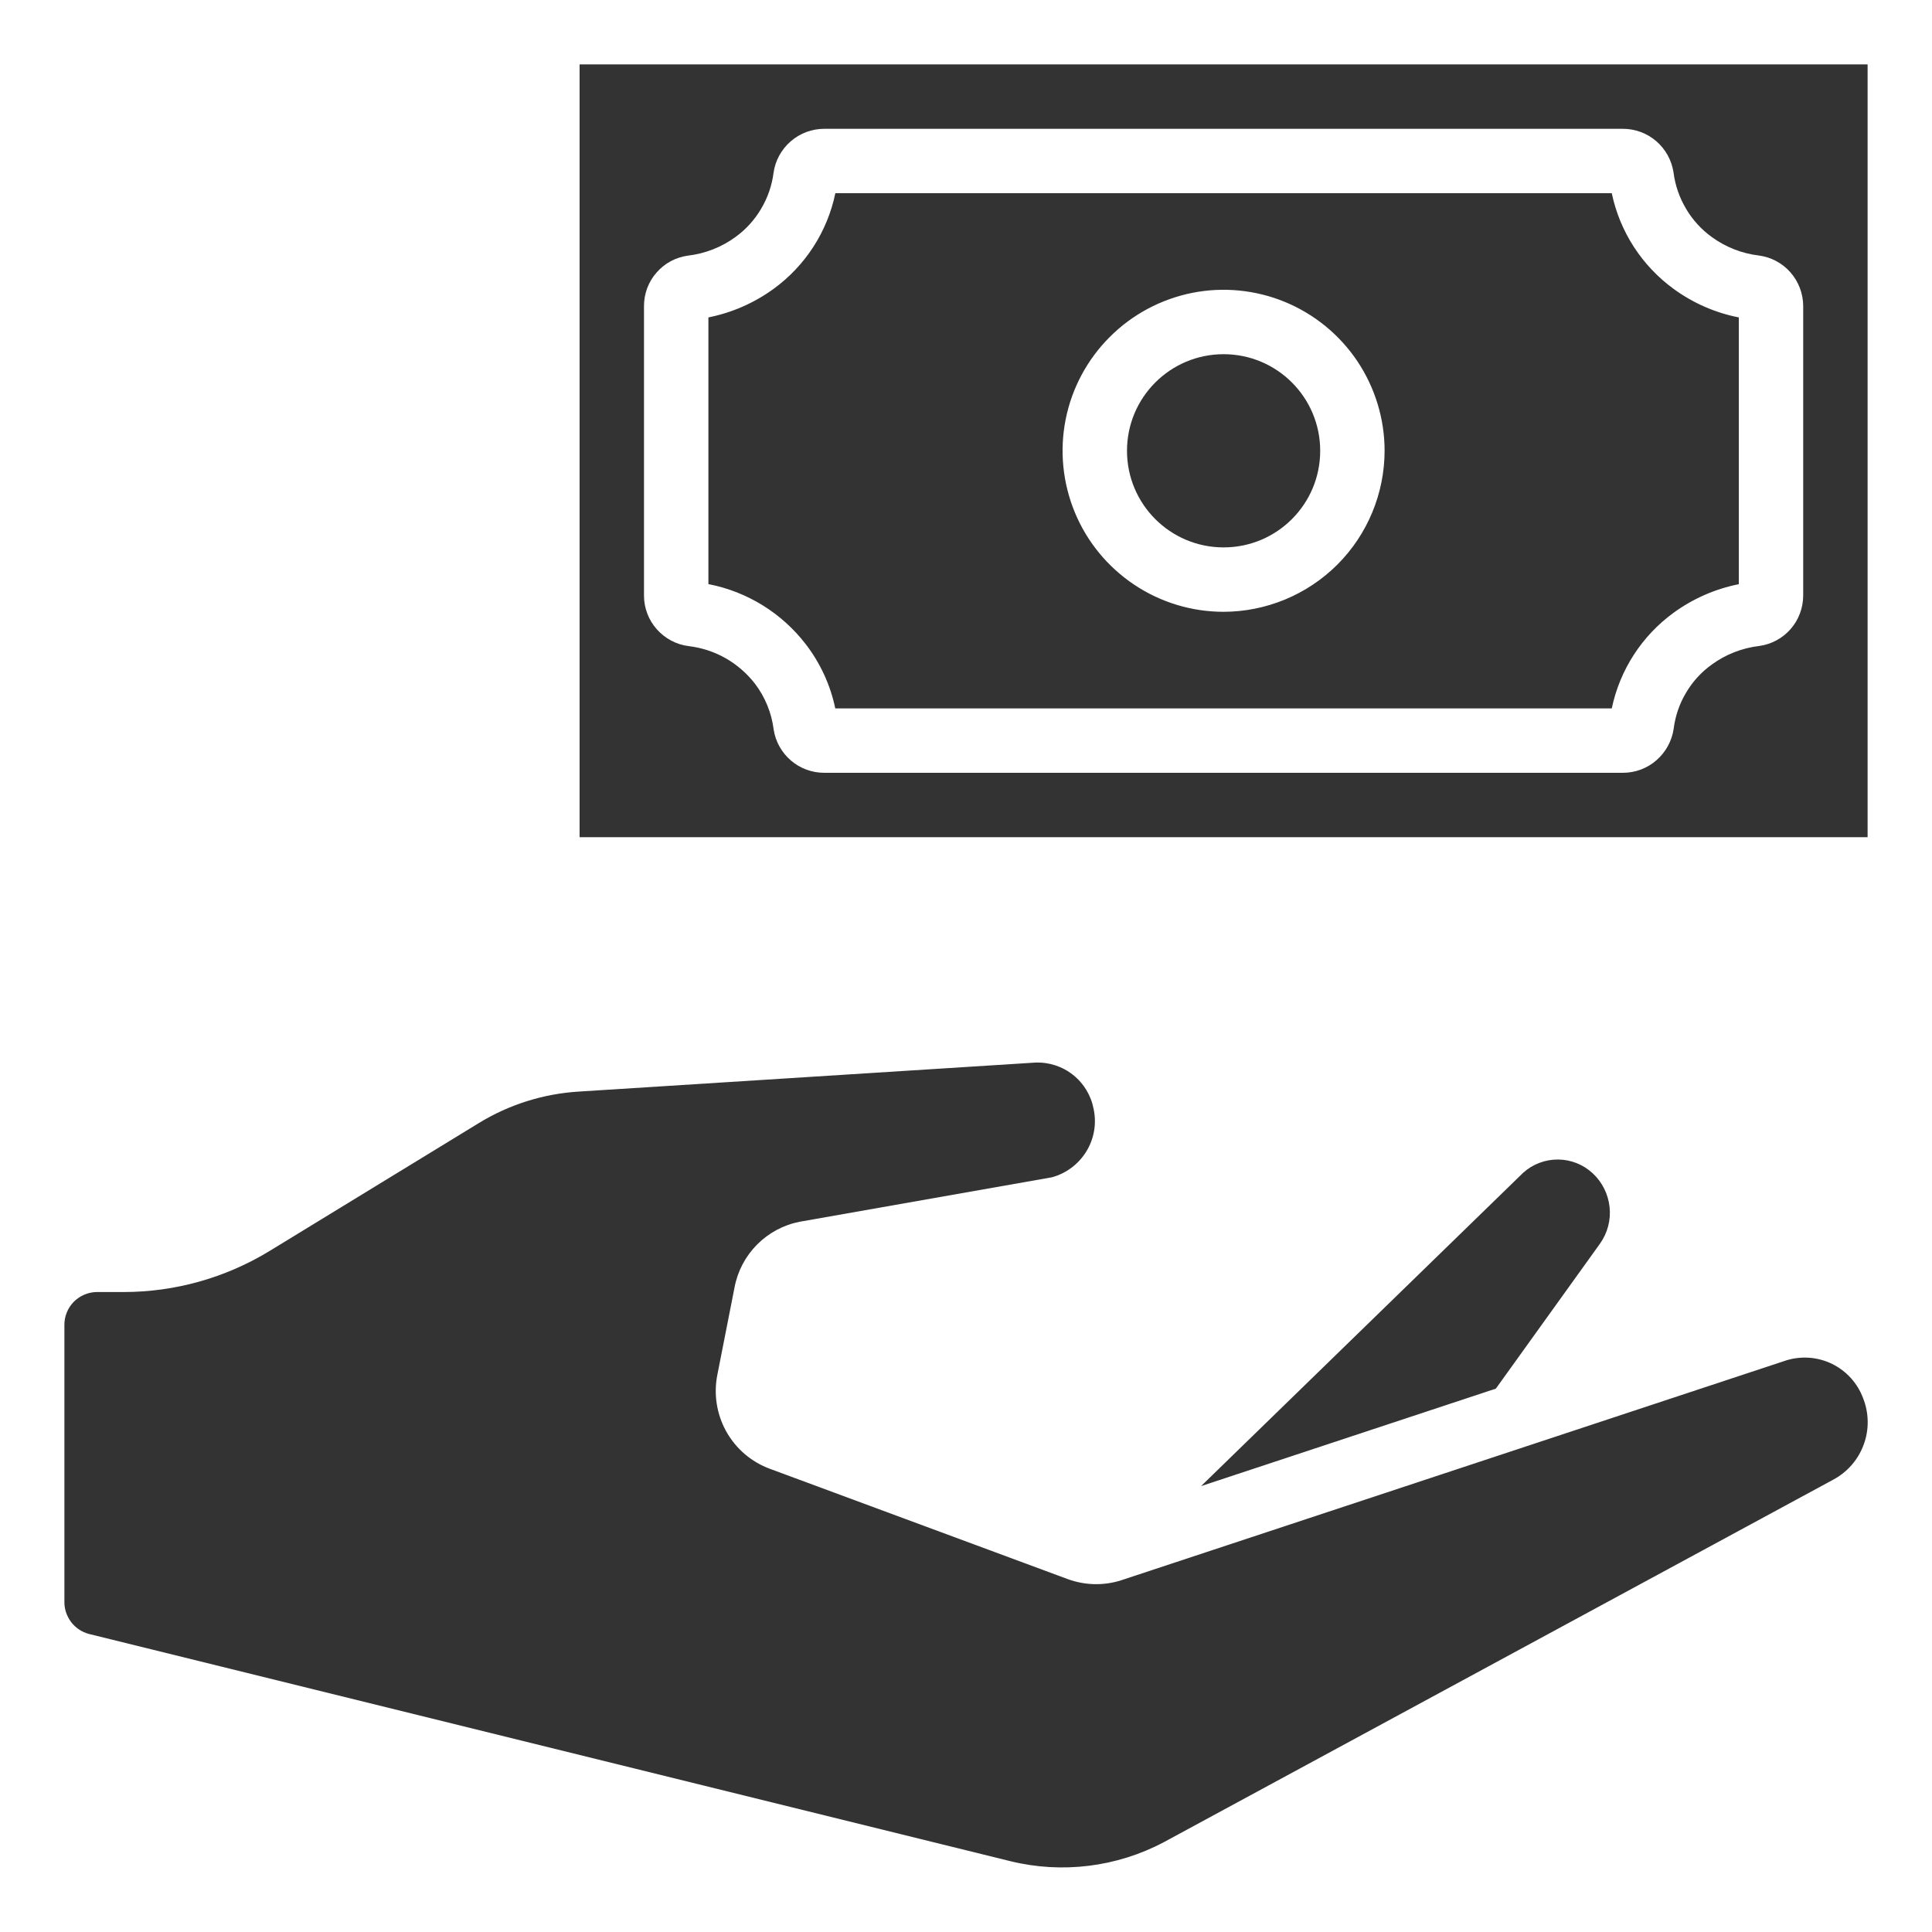 <svg width="24" height="24" viewBox="0 0 24 24" fill="none" xmlns="http://www.w3.org/2000/svg">
<g clip-path="url(#clip0_2538_162)">
<path d="M23.143 17.366C23.074 17.182 22.937 17.031 22.761 16.944C22.584 16.857 22.381 16.841 22.193 16.898L13.924 19.632C13.709 19.7 13.478 19.694 13.266 19.617L9.564 18.246C9.333 18.161 9.141 17.996 9.021 17.781C8.902 17.566 8.863 17.315 8.912 17.074L9.125 15.991C9.163 15.79 9.261 15.605 9.405 15.46C9.549 15.315 9.734 15.216 9.934 15.177L13.066 14.625C13.244 14.577 13.397 14.462 13.494 14.305C13.591 14.148 13.624 13.96 13.586 13.779C13.555 13.611 13.464 13.459 13.33 13.353C13.196 13.246 13.028 13.192 12.857 13.2L7.189 13.56C6.752 13.587 6.327 13.72 5.952 13.949L3.349 15.54C2.803 15.873 2.176 16.05 1.537 16.05H1.2C1.092 16.052 0.989 16.097 0.914 16.174C0.839 16.252 0.798 16.356 0.8 16.464V19.895C0.798 19.987 0.828 20.076 0.884 20.15C0.939 20.223 1.018 20.275 1.107 20.298L12.55 23.12C13.193 23.278 13.873 23.194 14.458 22.884L22.773 18.381C22.949 18.287 23.084 18.132 23.152 17.944C23.221 17.757 23.217 17.551 23.143 17.366Z" fill="#333333"/>
<path d="M19.875 15.45C19.969 15.318 20.012 15.157 19.995 14.996C19.978 14.835 19.904 14.685 19.785 14.575C19.668 14.466 19.514 14.405 19.355 14.404C19.195 14.403 19.041 14.461 18.922 14.568L14.92 18.461L18.582 17.25L19.875 15.45ZM23.2 0.8H7.2V10.4H23.2V0.8ZM22.4 7.4C22.399 7.552 22.344 7.699 22.245 7.813C22.145 7.928 22.007 8.003 21.857 8.024C21.643 8.049 21.439 8.128 21.265 8.255C21.135 8.348 21.026 8.467 20.945 8.605C20.863 8.742 20.811 8.894 20.791 9.052C20.769 9.204 20.693 9.343 20.577 9.444C20.462 9.545 20.313 9.6 20.16 9.6H10.24C10.088 9.6 9.941 9.547 9.826 9.448C9.711 9.35 9.634 9.213 9.611 9.064C9.585 8.856 9.505 8.66 9.379 8.494C9.279 8.365 9.155 8.257 9.013 8.176C8.871 8.096 8.715 8.045 8.553 8.026C8.401 8.007 8.261 7.932 8.159 7.817C8.057 7.702 8 7.554 8 7.4V3.8C8 3.648 8.055 3.501 8.155 3.387C8.254 3.272 8.392 3.197 8.543 3.176C8.757 3.151 8.961 3.072 9.135 2.945C9.264 2.852 9.373 2.733 9.454 2.595C9.536 2.458 9.589 2.306 9.609 2.148C9.63 1.996 9.706 1.857 9.822 1.756C9.938 1.655 10.086 1.6 10.24 1.6H20.16C20.312 1.6 20.459 1.654 20.575 1.754C20.69 1.853 20.766 1.991 20.789 2.141C20.809 2.301 20.862 2.454 20.944 2.592C21.025 2.731 21.135 2.851 21.265 2.945C21.437 3.07 21.638 3.149 21.849 3.174C22.001 3.194 22.141 3.268 22.242 3.384C22.343 3.499 22.399 3.647 22.4 3.8V7.4Z" fill="#333333"/>
<path d="M20.022 2.4H10.377C10.278 2.878 10.004 3.302 9.609 3.589C9.368 3.764 9.092 3.885 8.8 3.943V7.256C9.282 7.349 9.713 7.616 10.012 8.006C10.191 8.24 10.316 8.511 10.376 8.8H20.022C20.122 8.322 20.396 7.898 20.791 7.611C21.032 7.436 21.308 7.315 21.6 7.257V3.943C21.308 3.886 21.032 3.765 20.792 3.59C20.396 3.302 20.122 2.878 20.022 2.4ZM15.2 7.6C14.804 7.6 14.418 7.483 14.089 7.263C13.76 7.043 13.503 6.731 13.352 6.365C13.201 6 13.161 5.598 13.238 5.21C13.315 4.822 13.506 4.465 13.786 4.186C14.065 3.906 14.422 3.716 14.81 3.638C15.198 3.561 15.6 3.601 15.965 3.752C16.331 3.904 16.643 4.16 16.863 4.489C17.082 4.818 17.2 5.204 17.2 5.6C17.199 6.13 16.988 6.639 16.613 7.014C16.238 7.388 15.73 7.599 15.2 7.6Z" fill="#333333"/>
<path d="M15.2 6.8C15.863 6.8 16.4 6.263 16.4 5.6C16.4 4.937 15.863 4.4 15.2 4.4C14.537 4.4 14 4.937 14 5.6C14 6.263 14.537 6.8 15.2 6.8Z" fill="#333333"/>
</g>
<defs>
<clipPath id="clip0_2538_162">
<rect width="24" height="24" fill="white"/>
</clipPath>
</defs>
</svg>
